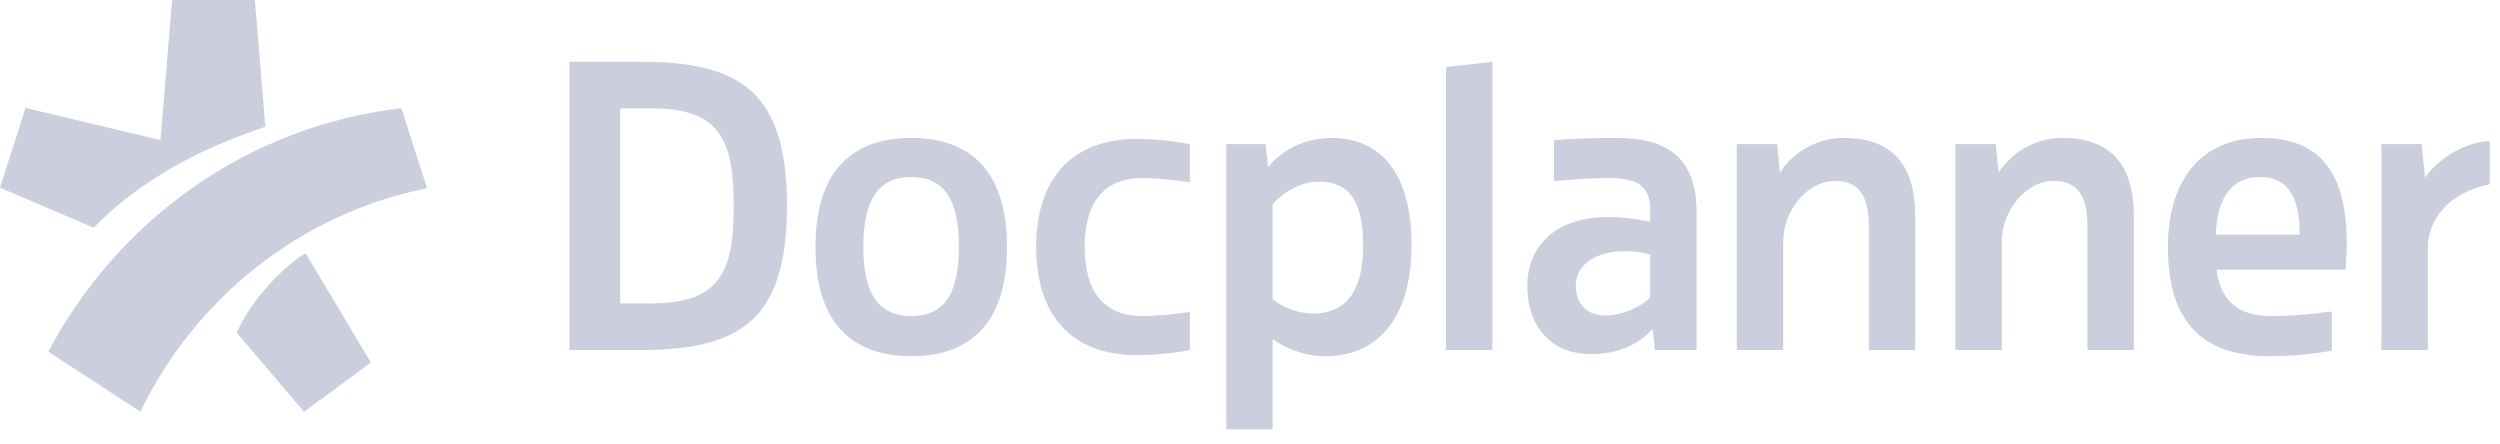 <svg width="169" height="30" viewBox="0 0 169 30" fill="none" xmlns="http://www.w3.org/2000/svg">
<path d="M160.988 9.742H163.704L163.926 11.983H163.954C164.648 10.957 166.339 9.644 168.308 9.534V12.457C165.44 13.024 164.124 14.949 164.124 16.697V23.66H160.988V9.742ZM146.552 16.744V16.687C146.552 12.407 148.61 9.325 152.866 9.325C156.813 9.325 158.645 11.636 158.645 16.487C158.645 17.001 158.609 17.71 158.554 18.232H149.842C150.067 20.193 151.196 21.364 153.512 21.364C154.978 21.364 156.355 21.225 157.632 21.056V23.715C156.198 23.942 154.981 24.078 153.43 24.078C148.92 24.078 146.552 21.795 146.552 16.744ZM149.794 15.866H155.459C155.459 13.689 154.896 11.969 152.782 11.969C150.583 11.969 149.85 13.803 149.794 15.866ZM132.186 9.742H134.915C134.915 9.742 135.042 11.124 135.098 11.621H135.134C135.89 10.422 137.478 9.325 139.398 9.325C142.64 9.325 144.249 11.073 144.249 14.618V23.66H141.113V15.273C141.113 13.01 140.253 12.123 138.562 12.243C137.03 12.353 135.322 14.125 135.322 16.341V23.66H132.186V9.742ZM117.407 9.742H120.136C120.136 9.742 120.263 11.124 120.319 11.621H120.356C121.112 10.422 122.699 9.325 124.619 9.325C127.861 9.325 129.47 11.073 129.47 14.618V23.66H126.334V15.273C126.334 13.01 125.474 12.123 123.783 12.243C122.251 12.353 120.543 14.125 120.543 16.341V23.66H117.407V9.742ZM105.053 9.473C106.416 9.359 107.893 9.325 109.321 9.325C112.683 9.325 114.689 10.641 114.689 14.359V23.66H111.869L111.729 22.268H111.692C110.725 23.323 109.321 23.939 107.522 23.939C105.14 23.939 103.247 22.377 103.247 19.281C103.247 16.402 105.618 13.721 111.553 14.996V14.159C111.553 12.5 110.592 12.036 108.699 12.036C107.537 12.036 106.552 12.116 105.053 12.246V9.473ZM111.553 17.199C109.038 16.551 106.524 17.347 106.524 19.314C106.524 20.619 107.379 21.386 108.655 21.329C109.66 21.284 110.767 20.832 111.553 20.128V17.199H111.553ZM100.883 4.175V23.66H97.747V4.543L100.883 4.175ZM82.9 9.742H85.549L85.719 11.25H85.769C86.689 10.124 88.228 9.325 90.004 9.325C93.528 9.325 95.417 11.979 95.417 16.489V16.631C95.417 20.97 93.528 24.081 89.581 24.081C88.2 24.081 86.847 23.539 86.029 22.911V29.019H82.9V9.742ZM86.029 13.819V20.228C86.678 20.742 87.721 21.198 88.736 21.198C91.386 21.198 92.147 19.115 92.147 16.66C92.147 14.434 91.724 12.276 89.158 12.276C87.918 12.276 86.719 13.015 86.029 13.818V13.819ZM73.323 16.701C73.332 19.742 74.633 21.364 77.223 21.364C78.317 21.364 79.43 21.226 80.439 21.089V23.66C79.61 23.828 78.236 24.008 76.826 24.008C72.963 24.008 70.057 21.856 70.045 16.701C70.057 11.547 72.963 9.395 76.826 9.395C78.236 9.395 79.61 9.574 80.439 9.742V12.314C79.429 12.176 78.317 12.039 77.223 12.039C74.633 12.039 73.332 13.661 73.323 16.701ZM55.129 16.773V16.63C55.129 11.979 57.243 9.325 61.612 9.325C65.953 9.325 68.067 11.979 68.067 16.63V16.773C68.067 21.424 65.953 24.078 61.612 24.078C57.243 24.078 55.129 21.424 55.129 16.773V16.773ZM61.605 11.969C59.384 11.969 58.36 13.495 58.36 16.681C58.36 19.867 59.384 21.364 61.605 21.364C63.825 21.364 64.821 19.872 64.821 16.681C64.821 13.49 63.825 11.969 61.605 11.969ZM38.494 23.66V4.175H43.328C50.064 4.175 53.199 6.223 53.199 13.918C53.199 21.612 50.065 23.66 43.328 23.66H38.494ZM49.599 13.918C49.599 9.537 48.721 7.326 44.078 7.326H41.927V20.509H44.078C48.721 20.509 49.599 18.299 49.599 13.918ZM16.012 22.497C16.707 20.772 18.662 18.358 20.656 17.113L25.072 24.509L20.549 27.836L16.012 22.497ZM9.489 27.828L3.264 23.774C7.977 14.855 16.785 8.503 27.137 7.319L28.87 12.727C20.338 14.428 13.217 20.13 9.489 27.828ZM10.848 9.47L11.635 0H17.227L17.938 8.564C14.729 9.678 12.842 10.568 10.68 11.914C9.083 12.904 7.632 14.064 6.333 15.394L0 12.687L1.726 7.295L10.848 9.47Z" fill="#CBCEDC"/>
</svg>
